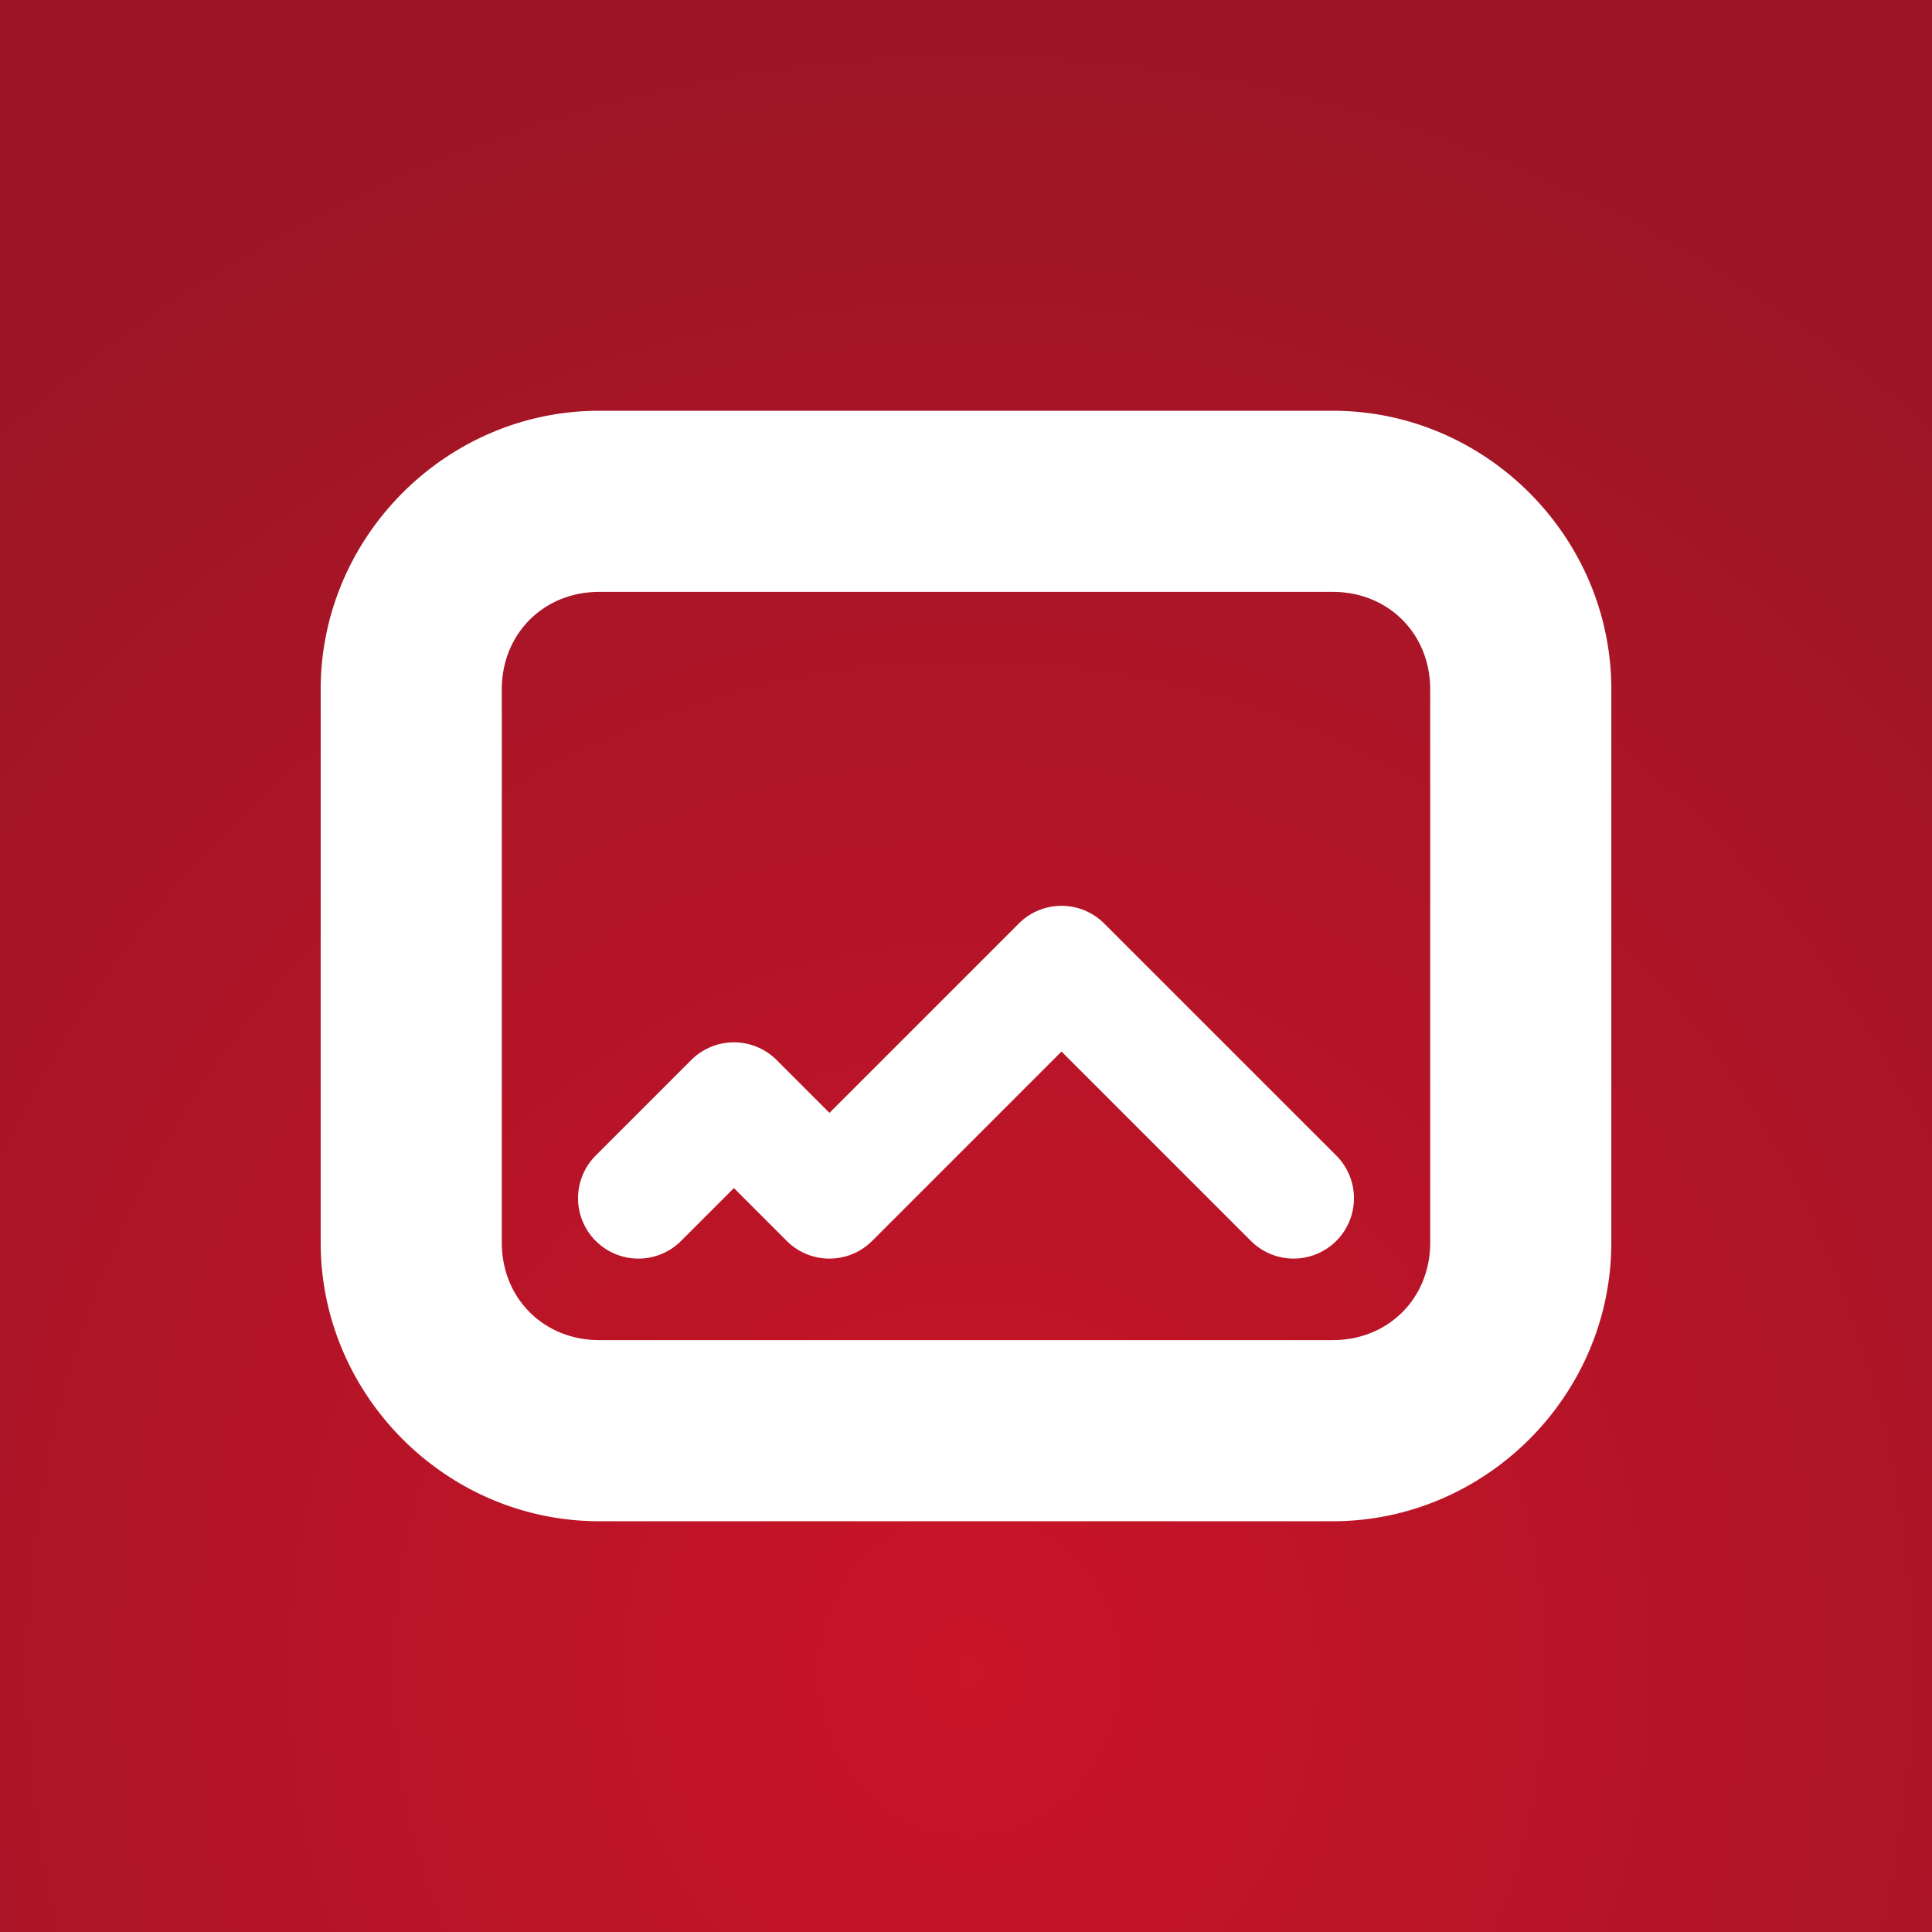 <?xml version="1.0" encoding="UTF-8" standalone="no"?>
<svg
   viewBox="0 0 64 64"
   version="1.1"
   id="svg334"
   sodipodi:docname="Extension.svg"
   inkscape:version="1.3 (0e150ed6c4, 2023-07-21)"
   xml:space="preserve"
   inkscape:export-filename="Extension.png"
   inkscape:export-xdpi="1500"
   inkscape:export-ydpi="1500"
   xmlns:inkscape="http://www.inkscape.org/namespaces/inkscape"
   xmlns:sodipodi="http://sodipodi.sourceforge.net/DTD/sodipodi-0.dtd"
   xmlns:xlink="http://www.w3.org/1999/xlink"
   xmlns="http://www.w3.org/2000/svg"
   xmlns:svg="http://www.w3.org/2000/svg"><rect x="0" y="0" width="64" height="64" fill="#333333" stroke="none"/><defs
     id="defs338"><radialGradient
       inkscape:collect="always"
       xlink:href="#linearGradient1200-3"
       id="radialGradient1"
       cx="21.456"
       cy="78.369"
       fx="21.456"
       fy="78.369"
       r="32"
       gradientUnits="userSpaceOnUse"
       gradientTransform="matrix(0,-1.732,1.611,1.1567074e-6,-94.133,92.61)" /><linearGradient
       inkscape:collect="always"
       id="linearGradient1200-3"><stop
         style="stop-color:#ca1428;stop-opacity:1;"
         offset="0"
         id="stop1198-6" /><stop
         style="stop-color:#9b1526;stop-opacity:1;"
         offset="1"
         id="stop1196-7" /></linearGradient></defs><sodipodi:namedview
     id="namedview336"
     pagecolor="#ffffff"
     bordercolor="#666666"
     borderopacity="1.0"
     inkscape:showpageshadow="2"
     inkscape:pageopacity="0.0"
     inkscape:pagecheckerboard="0"
     inkscape:deskcolor="#d1d1d1"
     showgrid="false"
     showguides="true"
     inkscape:zoom="7.3750001"
     inkscape:cx="33.830508"
     inkscape:cy="37.491525"
     inkscape:window-width="1440"
     inkscape:window-height="831"
     inkscape:window-x="0"
     inkscape:window-y="0"
     inkscape:window-maximized="1"
     inkscape:current-layer="svg334" /><path
     fill="#FF8700"
     d="M 0,0 H 64 V 64 H 0 Z"
     id="path330-5"
     style="fill:url(#radialGradient1);fill-opacity:1" /><path
     id="rect355"
     style="color:#000000;fill:#ffffff;stroke-linecap:round;stroke-linejoin:round;-inkscape-stroke:none;paint-order:fill markers stroke"
     d="M 13.607 -19.85 C 13.607 -14.79 17.774 -10.623 22.834 -10.623 L 41.166 -10.623 C 46.226 -10.623 50.393 -14.79 50.393 -19.85 L 50.393 -44.15 C 50.393 -49.21 46.226 -53.377 41.166 -53.377 L 22.834 -53.377 C 17.774 -53.377 13.607 -49.21 13.607 -44.15 L 13.607 -19.85 z M 19.607 -19.85 L 19.607 -44.15 C 19.607 -45.99 20.995 -47.377 22.834 -47.377 L 41.166 -47.377 C 43.005 -47.377 44.393 -45.99 44.393 -44.15 L 44.393 -19.85 C 44.393 -18.01 43.005 -16.623 41.166 -16.623 L 22.834 -16.623 C 20.995 -16.623 19.607 -18.01 19.607 -19.85 z M 30.031 -34.852 A 2 2 0 0 0 30.592 -33.75 L 36.865 -27.477 L 35.115 -25.727 A 2 2 0 0 0 35.115 -22.898 L 38.279 -19.734 A 2 2 0 0 0 41.107 -19.734 A 2 2 0 0 0 41.107 -22.562 L 39.357 -24.312 L 41.107 -26.062 A 2 2 0 0 0 41.107 -28.891 L 34.834 -35.164 L 41.107 -41.438 A 2 2 0 0 0 41.107 -44.266 A 2 2 0 0 0 38.279 -44.266 L 30.592 -36.578 A 2 2 0 0 0 30.031 -34.852 z "
     transform="rotate(90)" /></svg>
